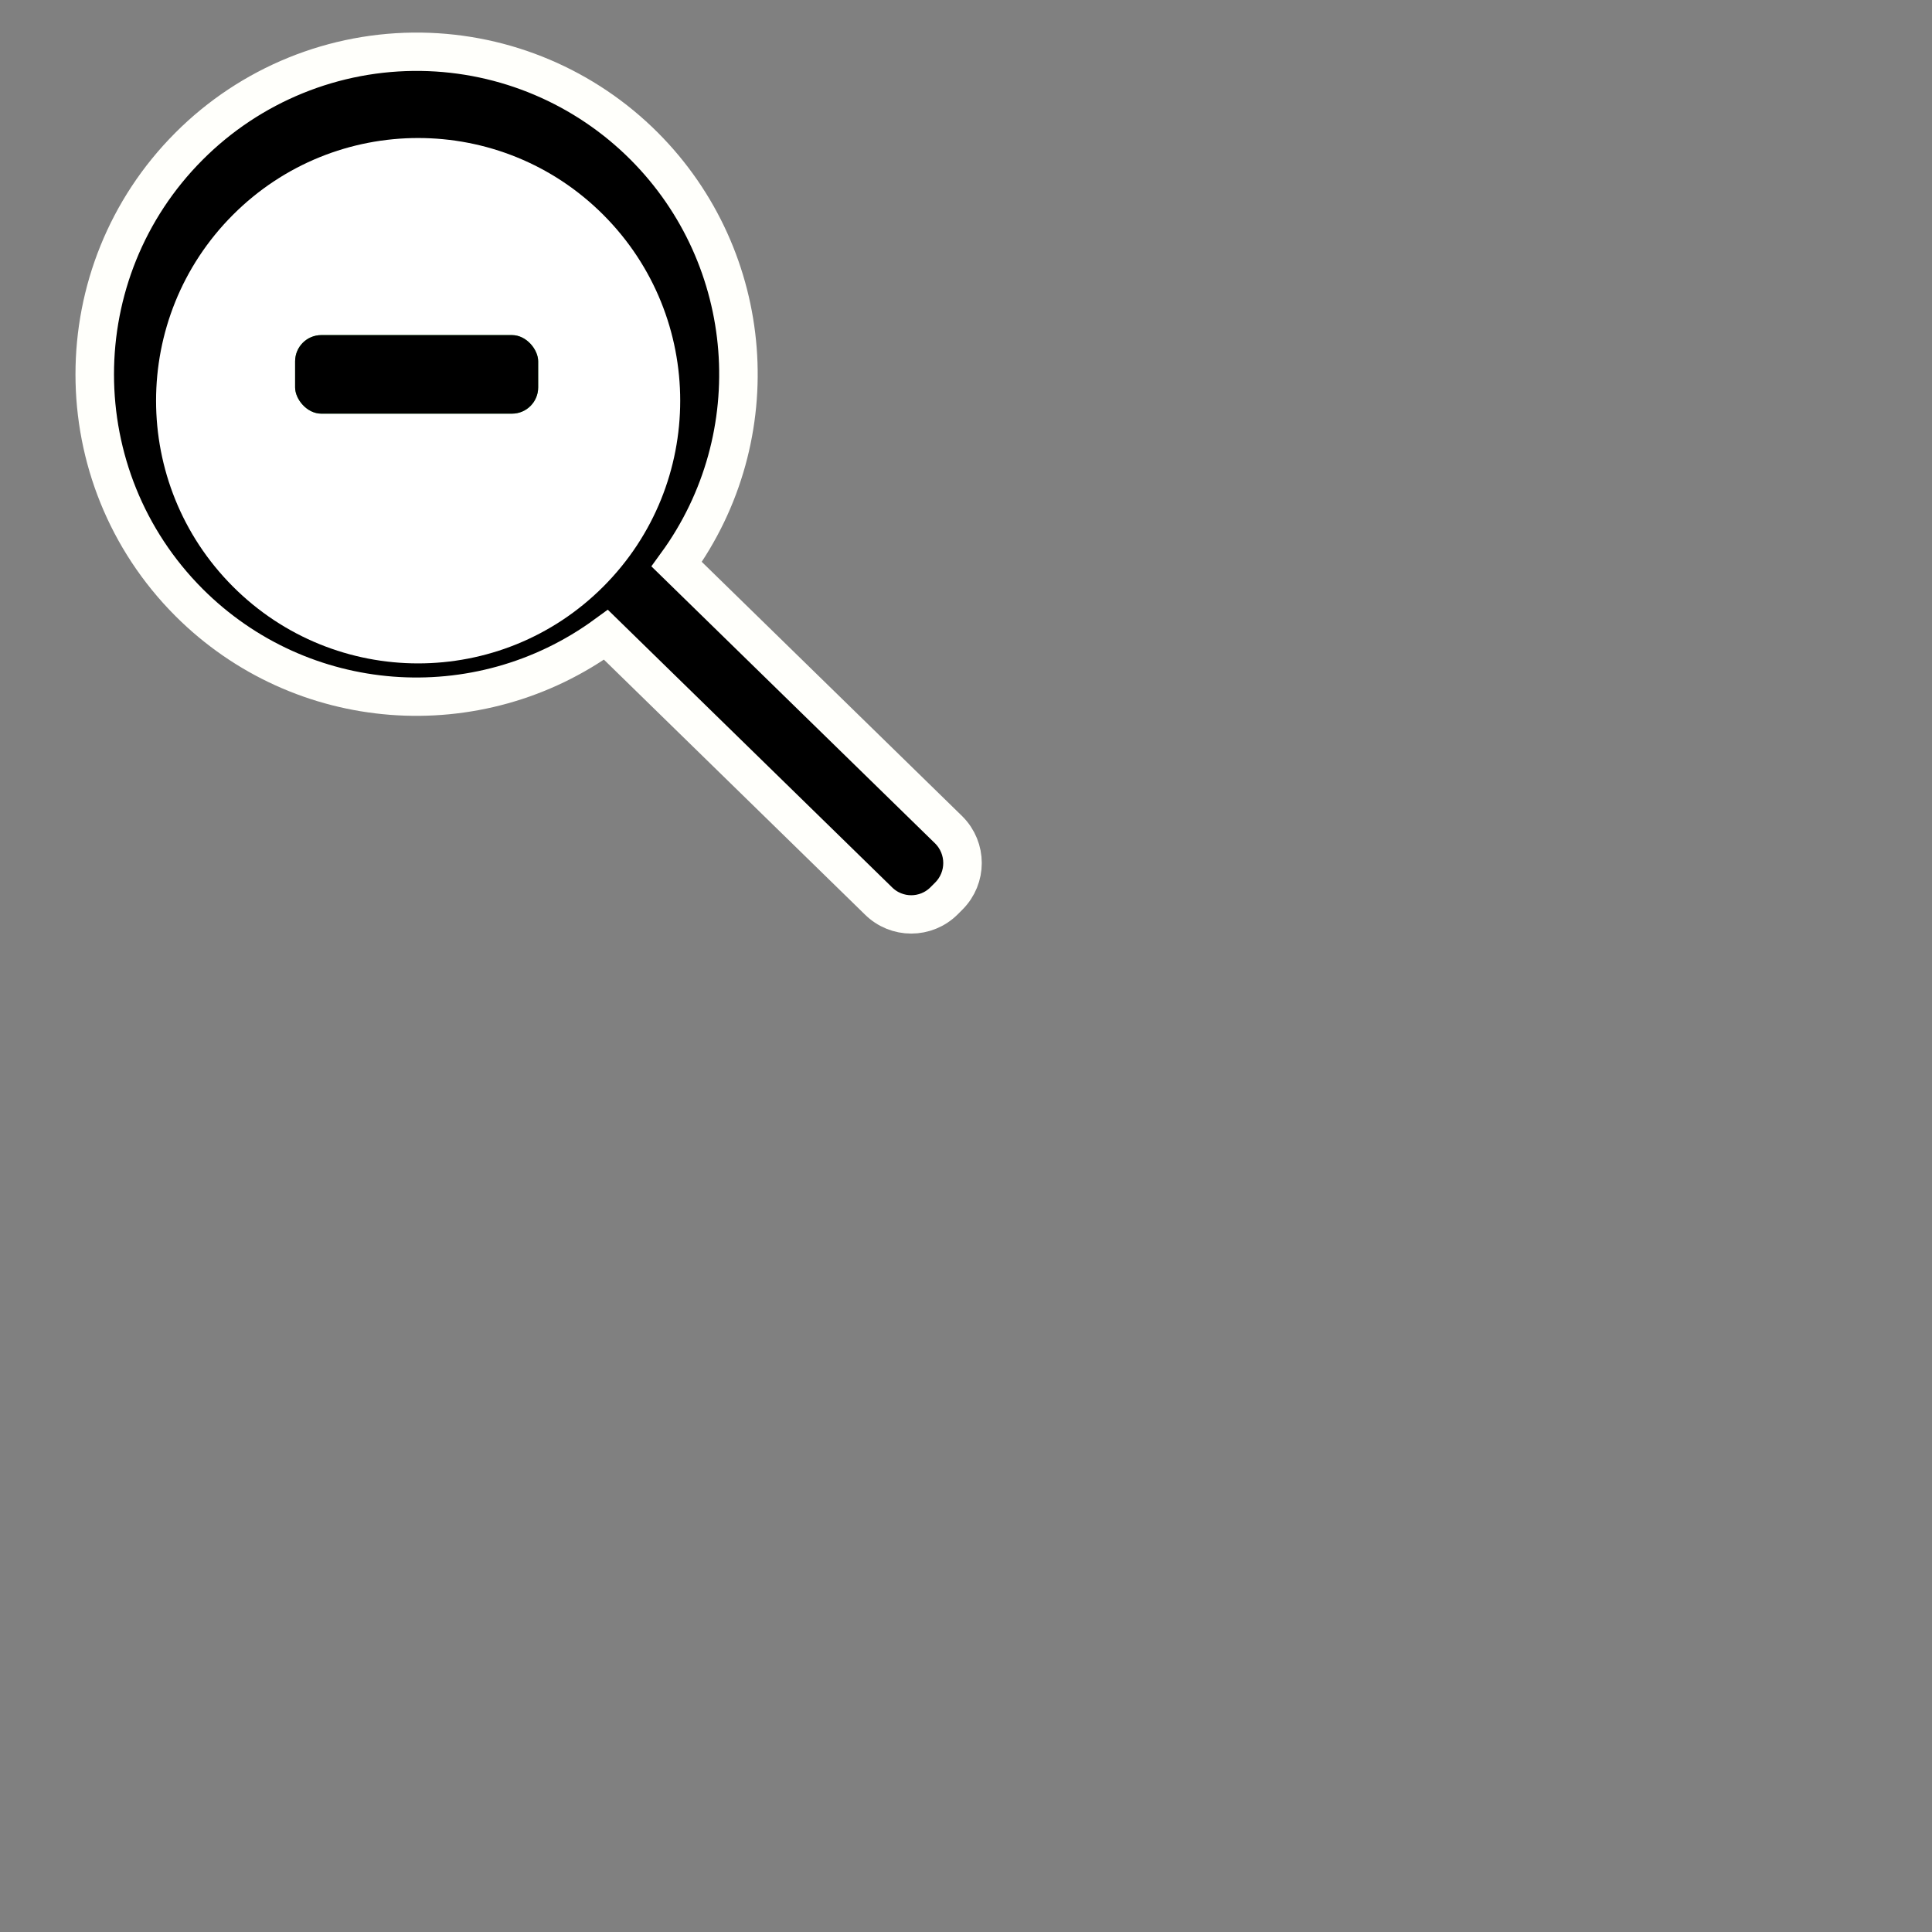 <?xml version="1.0" encoding="UTF-8" standalone="no"?>
<!-- Created with Inkscape (http://www.inkscape.org/) -->

<svg
   xmlns:dc="http://purl.org/dc/elements/1.1/"
   xmlns:cc="http://creativecommons.org/ns#"
   xmlns:rdf="http://www.w3.org/1999/02/22-rdf-syntax-ns#"
   xmlns:svg="http://www.w3.org/2000/svg"
   xmlns="http://www.w3.org/2000/svg"
   xmlns:sodipodi="http://sodipodi.sourceforge.net/DTD/sodipodi-0.dtd"
   xmlns:inkscape="http://www.inkscape.org/namespaces/inkscape"
   width="32"
   height="32"
   viewBox="0 0 32 32"
   id="svg2"
   version="1.1"
   inkscape:version="0.92.3 (2405546, 2018-03-11)"
   sodipodi:docname="zoom-out.svg">
  <rect x="0" y="0" width="32" height="32" fill="#808080" stroke="none"/>
  <defs
     id="defs4" />
  <sodipodi:namedview
     id="base"
     pagecolor="#dcdcdc"
     bordercolor="#666666"
     borderopacity="1.0"
     inkscape:pageopacity="0"
     inkscape:pageshadow="2"
     inkscape:zoom="15.839192"
     inkscape:cx="10.685368"
     inkscape:cy="15.987783"
     inkscape:document-units="px"
     inkscape:current-layer="g12827"
     showgrid="false"
     units="px"
     inkscape:window-width="1366"
     inkscape:window-height="740"
     inkscape:window-x="0"
     inkscape:window-y="0"
     inkscape:window-maximized="1" />
  <g
     inkscape:label="Layer 1"
     inkscape:groupmode="layer"
     id="layer1"
     transform="translate(0,-1020.362)">
    <g
       transform="translate(-74.345,23.878)"
       style="display:inline"
       id="g12827"
       inkscape:export-filename="/home/spooky/Downloads/capitaine-cursors/col-resize.png"
       inkscape:export-xdpi="429.86514"
       inkscape:export-ydpi="429.86514">
      <g
         id="g829"
         transform="matrix(0.638,0,0,0.635,25.1,361.565)">
        <path
           sodipodi:nodetypes="ccccccccccc"
           style="opacity:1;fill:#000000;fill-opacity:1;stroke:#fffffb;stroke-width:1;stroke-linecap:round;stroke-miterlimit:4;stroke-dasharray:none;stroke-dashoffset:0;stroke-opacity:1"
           d="m 88.125,1001.223 c -2.259,-0.033 -4.434,0.856 -6.031,2.464 -3.264,3.286 -3.264,8.614 0,11.9 2.911,2.924 7.501,3.281 10.824,0.843 l 7.069,6.936 c 0.474,0.477 1.238,0.477 1.712,0 l 0.12,-0.121 c 0.474,-0.477 0.474,-1.246 0,-1.724 l -7.065,-6.932 c 2.423,-3.347 2.066,-7.972 -0.841,-10.902 -1.537,-1.548 -3.614,-2.432 -5.788,-2.464 z"
           id="path6812"
           inkscape:connector-curvature="0" />
        <circle
           r="6.824"
           cy="773.937"
           cx="-649.055"
           id="circle6814"
           style="opacity:1;fill:#ffffff;fill-opacity:1;stroke:none;stroke-width:0.146;stroke-linecap:round;stroke-miterlimit:4;stroke-dasharray:none;stroke-dashoffset:0;stroke-opacity:1"
           transform="matrix(0.705,-0.71,0.705,0.71,0,0)" />
        <rect
           ry="0.685"
           rx="0.68"
           y="1008.613"
           x="84.848"
           height="2.049"
           width="6.31"
           id="rect6816"
           style="opacity:1;fill:#49bf4e;fill-opacity:1;stroke:none;stroke-width:0.226;stroke-linecap:round;stroke-miterlimit:4;stroke-dasharray:none;stroke-dashoffset:0;stroke-opacity:1" />
        <rect
           style="opacity:1;fill:#000000;fill-opacity:1;stroke:none;stroke-width:0.226;stroke-linecap:round;stroke-miterlimit:4;stroke-dasharray:none;stroke-dashoffset:0;stroke-opacity:1"
           id="rect7658"
           width="6.31"
           height="2.049"
           x="84.848"
           y="1008.613"
           rx="0.68"
           ry="0.685" />
      </g>
    </g>
  </g>
</svg>
